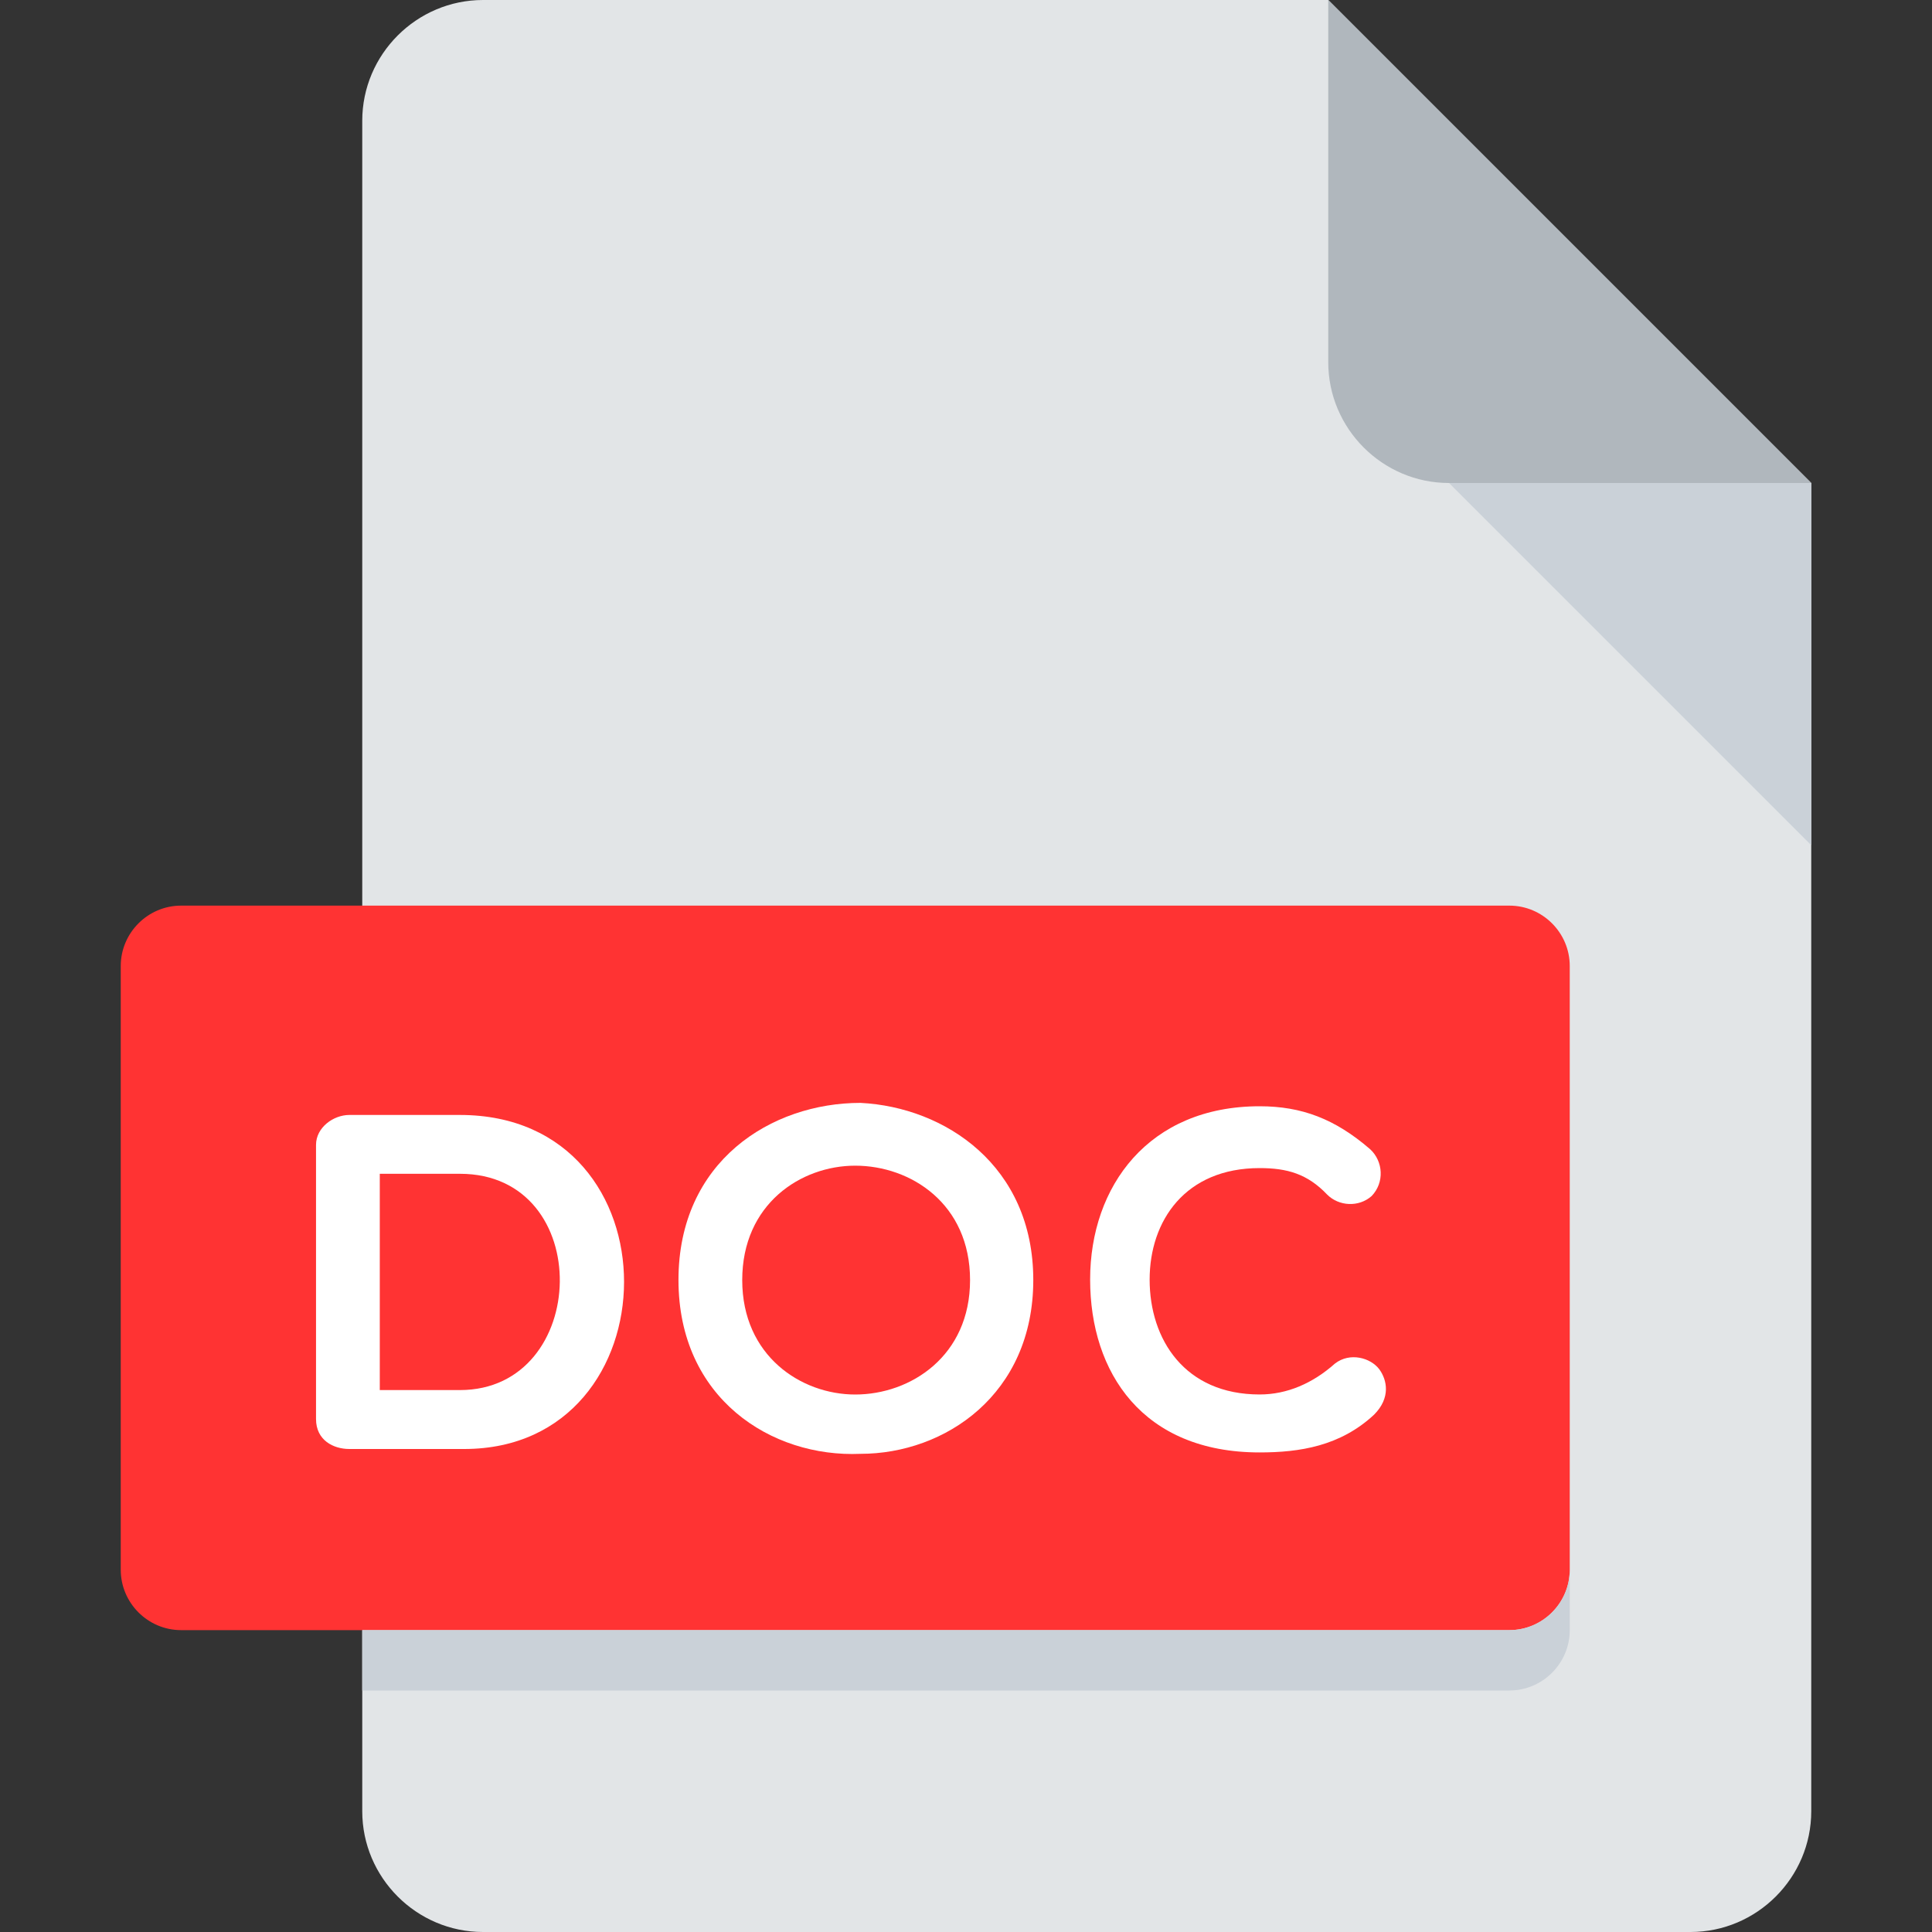 <svg width="40" height="40" viewBox="0 0 40 40" fill="none" xmlns="http://www.w3.org/2000/svg">
<rect x="0" y="0" width="40" height="40" fill="#333333" stroke="none"/>
<path d="M10 0C8.625 0 7.5 1.125 7.5 2.5V37.5C7.5 38.875 8.625 40 10 40H35C36.375 40 37.5 38.875 37.5 37.5V10L27.5 0H10Z" fill="#E2E5E7"/>
<path d="M30 10H37.5L27.5 0V7.5C27.5 8.875 28.625 10 30 10Z" fill="#B0B7BD"/>
<path d="M37.5 17.5L30 10H37.5V17.5Z" fill="#CAD1D8"/>
<path d="M32.5 32.5C32.5 33.188 31.938 33.75 31.25 33.75H3.75C3.062 33.75 2.5 33.188 2.5 32.5V20C2.5 19.312 3.062 18.75 3.75 18.75H31.25C31.938 18.75 32.5 19.312 32.5 20V32.5Z" fill="#FF3333"/>
<path d="M7.233 30C6.903 30 6.543 29.819 6.543 29.38V23.703C6.543 23.343 6.903 23.084 7.233 23.084H9.522C14.089 23.084 13.988 30 9.61 30H7.233ZM7.863 24.302V28.78H9.522C12.22 28.78 12.339 24.302 9.522 24.302H7.863Z" fill="white"/>
<path d="M17.816 30.1C15.967 30.18 14.047 28.95 14.047 26.501C14.047 24.043 15.966 22.834 17.816 22.834C19.564 22.922 21.393 24.133 21.393 26.501C21.393 28.871 19.564 30.1 17.816 30.1ZM17.706 24.134C16.586 24.134 15.367 24.924 15.367 26.503C15.367 28.073 16.587 28.872 17.706 28.872C18.856 28.872 20.084 28.073 20.084 26.503C20.084 24.922 18.856 24.134 17.706 24.134Z" fill="white"/>
<path d="M22.57 26.491C22.57 24.563 23.78 22.904 26.079 22.904C26.949 22.904 27.639 23.164 28.368 23.794C28.638 24.043 28.668 24.483 28.398 24.763C28.128 25.001 27.718 24.973 27.478 24.733C27.069 24.303 26.649 24.184 26.079 24.184C24.54 24.184 23.802 25.274 23.802 26.493C23.802 27.733 24.53 28.871 26.079 28.871C26.649 28.871 27.179 28.64 27.639 28.231C27.948 27.991 28.378 28.11 28.558 28.351C28.718 28.571 28.797 28.941 28.448 29.29C27.748 29.941 26.909 30.071 26.078 30.071C23.66 30.071 22.57 28.42 22.57 26.491Z" fill="white"/>
<path d="M31.25 33.75H7.5V35H31.25C31.938 35 32.5 34.438 32.5 33.75V32.5C32.5 33.188 31.938 33.75 31.25 33.75Z" fill="#CAD1D8"/>
</svg>
